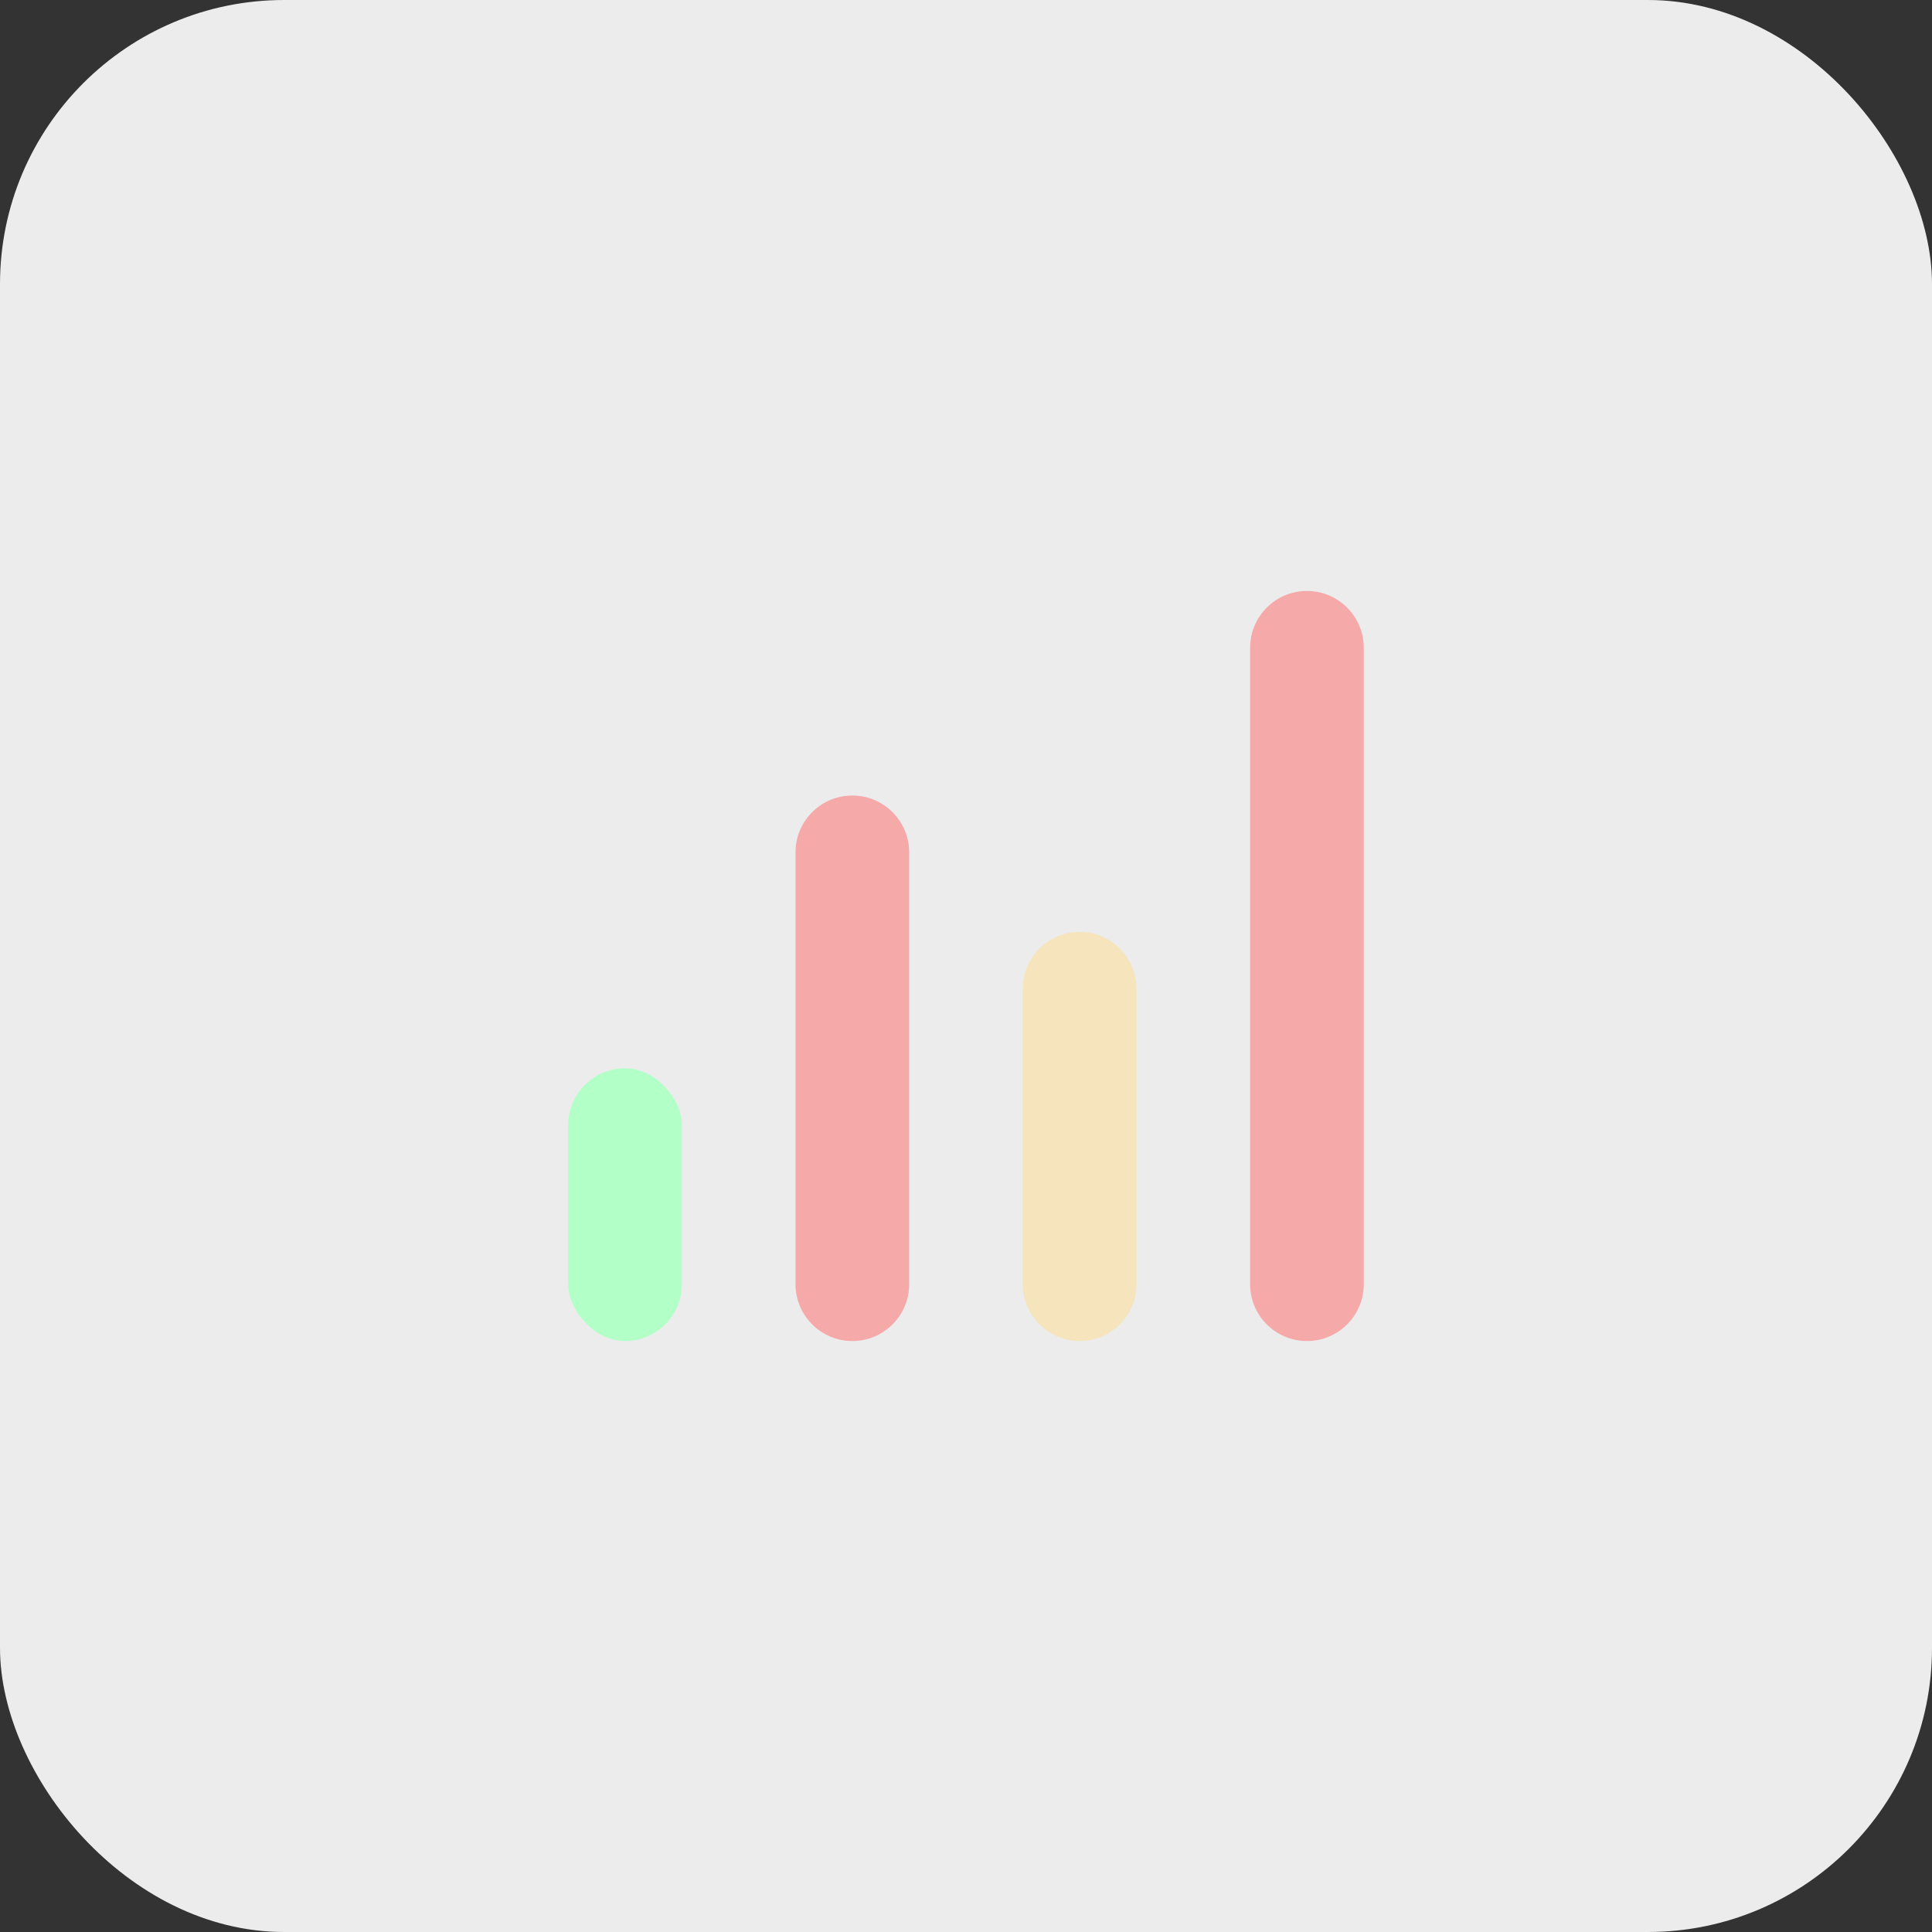 <svg width="340" height="340" viewBox="0 0 340 340" fill="none" xmlns="http://www.w3.org/2000/svg">
<rect x="0" y="0" width="340" height="340" fill="#333333" stroke="none"/>
<rect width="340" height="340" rx="50" fill="#ECECEC"/>
<rect x="100" y="188" width="20" height="48" rx="10" fill="#B2FFC8"/>
<path d="M140 150C140 144.477 144.477 140 150 140V140C155.523 140 160 144.477 160 150V226C160 231.523 155.523 236 150 236V236C144.477 236 140 231.523 140 226V150Z" fill="#FF6666" fill-opacity="0.5"/>
<path d="M220 114C220 108.477 224.477 104 230 104V104C235.523 104 240 108.477 240 114V226C240 231.523 235.523 236 230 236V236C224.477 236 220 231.523 220 226V114Z" fill="#FF6666" fill-opacity="0.5"/>
<path d="M180 174C180 168.477 184.477 164 190 164V164C195.523 164 200 168.477 200 174V226C200 231.523 195.523 236 190 236V236C184.477 236 180 231.523 180 226V174Z" fill="#FFDF8C" fill-opacity="0.5"/>
</svg>
